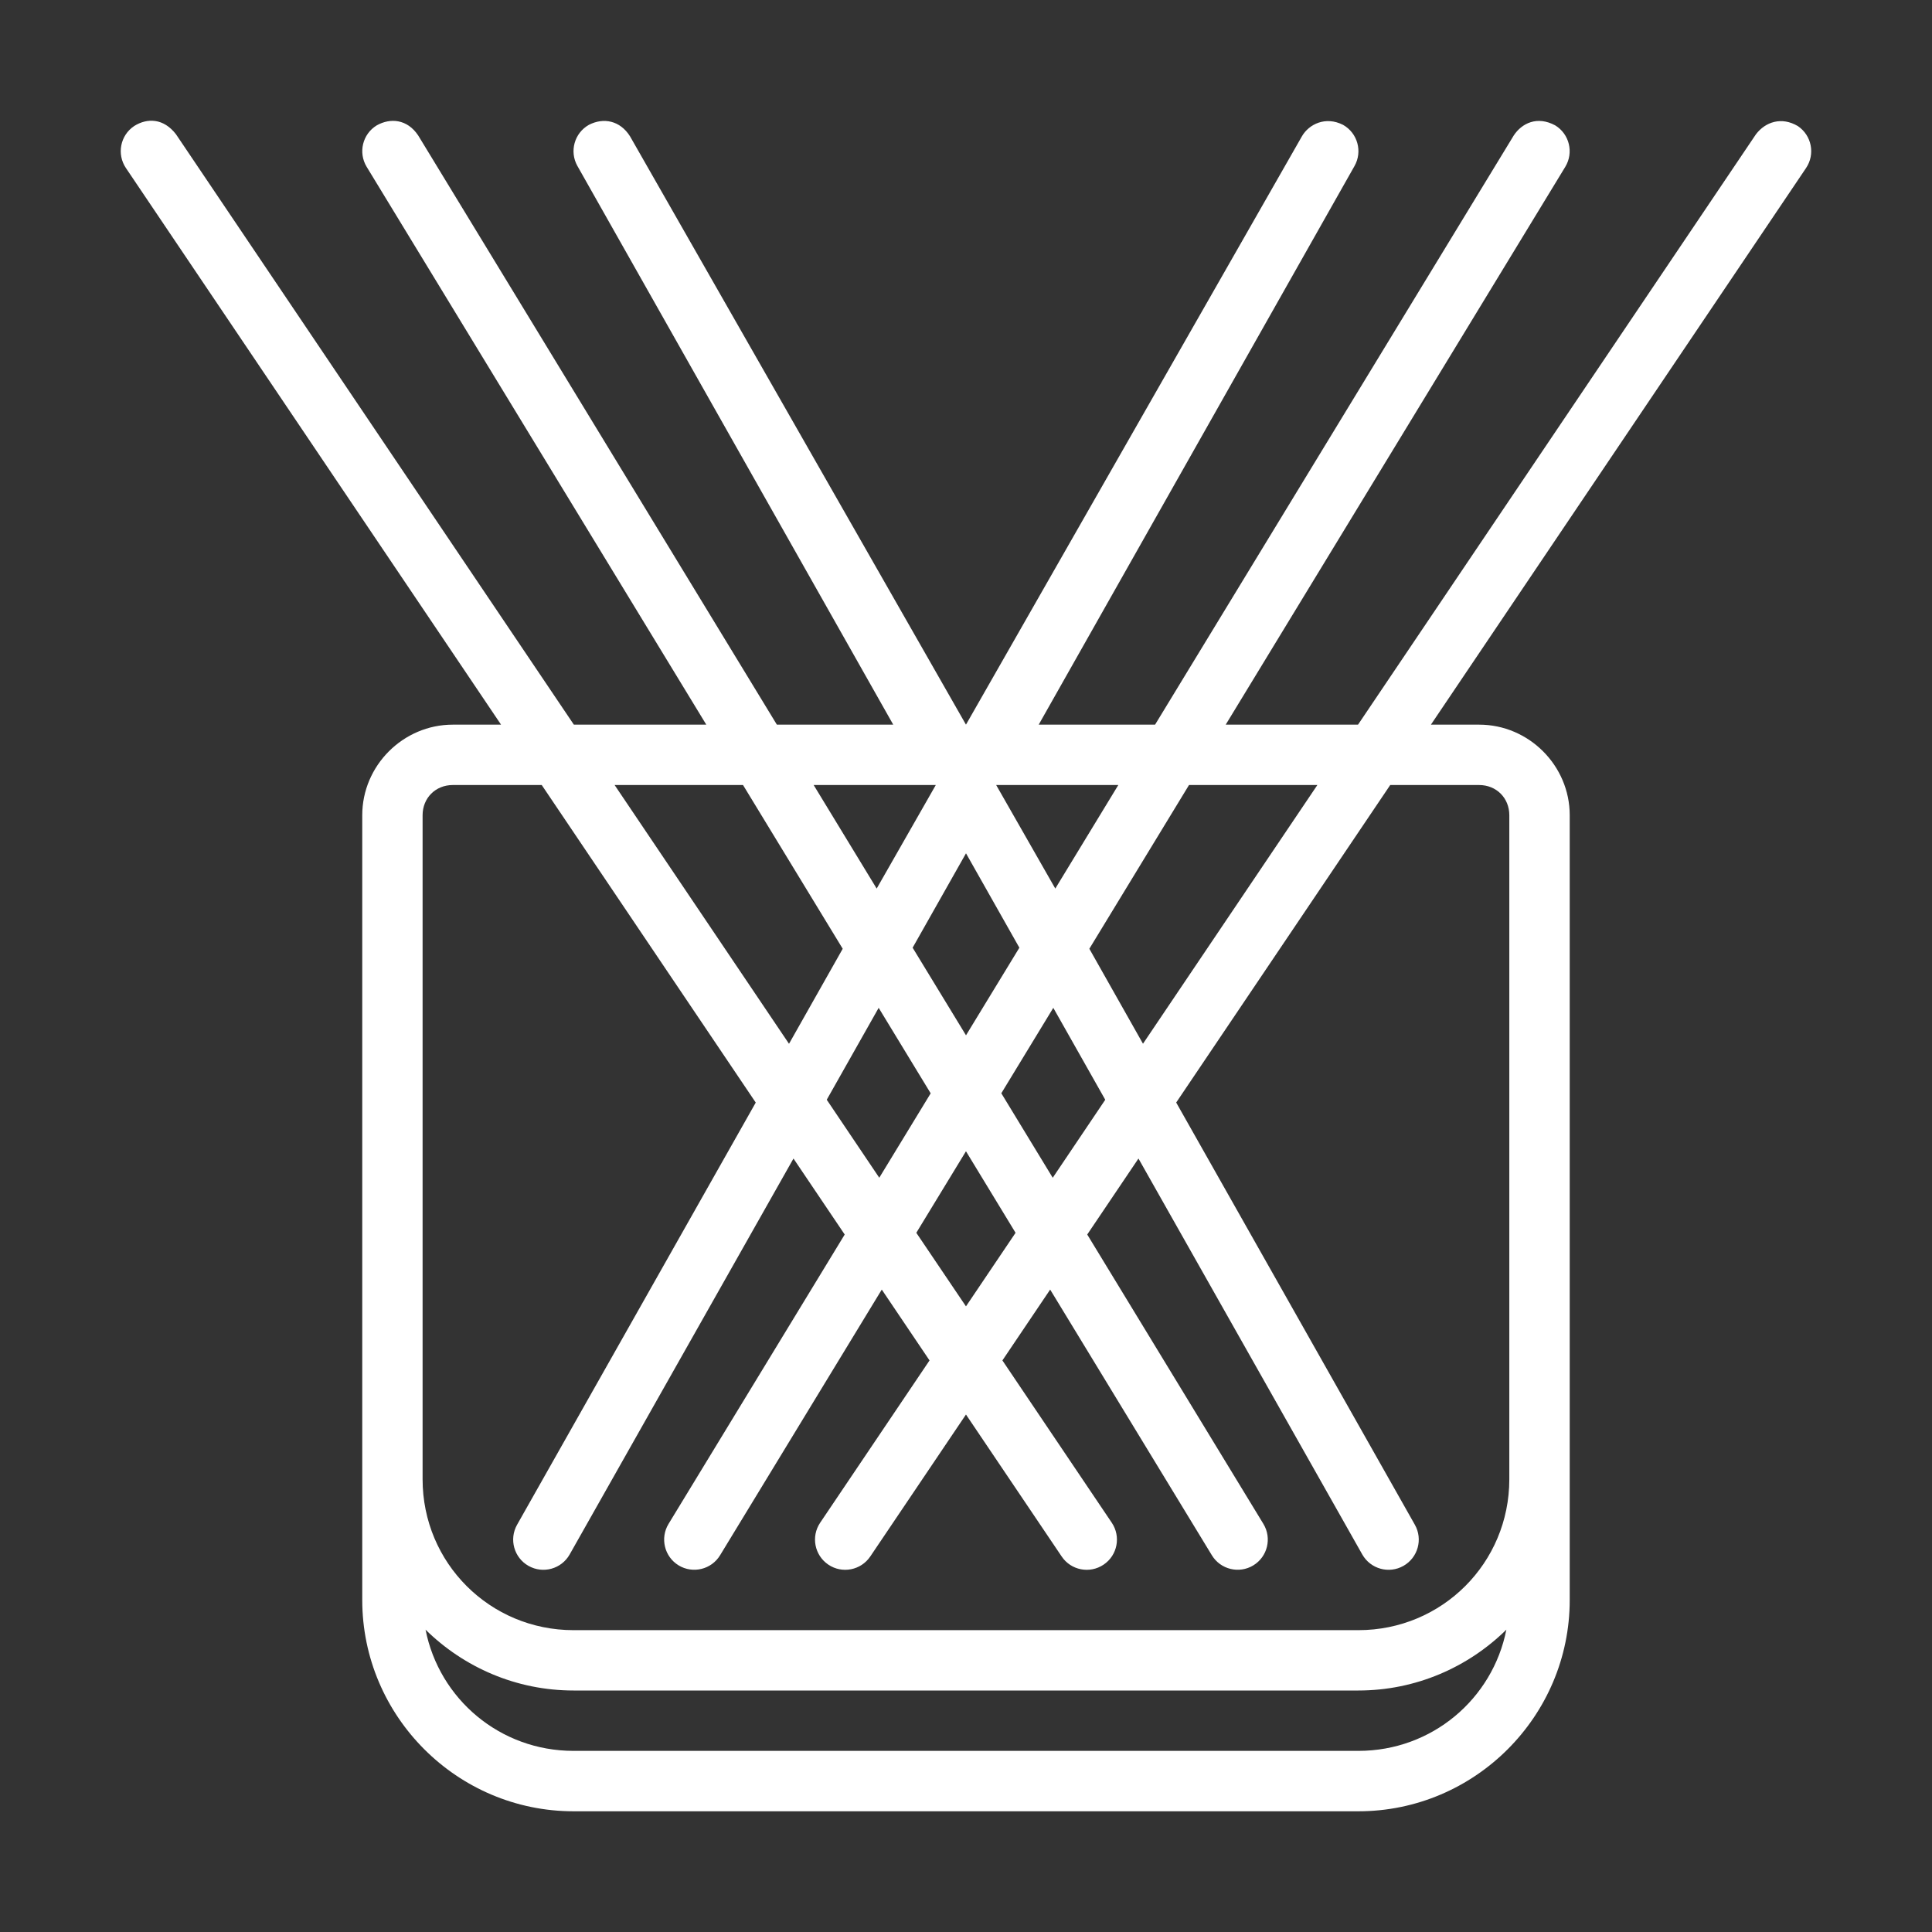 <svg xmlns="http://www.w3.org/2000/svg" xmlns:svgjs="http://svgjs.com/svgjs" xmlns:xlink="http://www.w3.org/1999/xlink" width="288" height="288"><rect width="100%" height="100%" fill="#333333" stroke="none"/><svg xmlns="http://www.w3.org/2000/svg" width="288" height="288" enable-background="new" viewBox="0 0 64 64"><path fill-rule="evenodd" d="m4.442 4.177c-0.459 0.308-0.58 0.93-0.271 1.389l12.427 18.439h-1.598c-1.645 0-3 1.355-3 3v25.997c0 3.854 3.146 6.999 7 6.999h25.999c3.854 0 7-3.145 7-6.999v-25.997c0-1.645-1.355-3-3-3h-1.598l12.427-18.439c0.309-0.458 0.187-1.08-0.271-1.389-0.541-0.321-1.076-0.14-1.389 0.271l-13.181 19.556h-4.383l11.248-18.478c0.286-0.471 0.137-1.086-0.334-1.373-0.599-0.323-1.107-0.07-1.373 0.334l-11.881 19.517h-3.855l10.461-18.505c0.272-0.481 0.102-1.091-0.379-1.363-0.577-0.294-1.129-0.026-1.363 0.379l-11.129 19.49-11.129-19.49c-0.329-0.523-0.877-0.63-1.363-0.379-0.481 0.272-0.651 0.882-0.379 1.363l10.461 18.505h-3.855l-11.881-19.517c-0.364-0.546-0.926-0.586-1.373-0.334-0.471 0.287-0.62 0.901-0.334 1.373l11.25 18.478h-4.387l-13.179-19.556c-0.409-0.532-0.951-0.548-1.389-0.271zm10.558 21.827h2.945l7.09 10.52-7.906 13.985c-0.272 0.481-0.102 1.091 0.379 1.363 0.481 0.272 1.092 0.102 1.363-0.379l7.414-13.115 1.697 2.517-5.836 9.587c-0.286 0.471-0.137 1.086 0.334 1.373 0.471 0.286 1.086 0.137 1.373-0.334l5.357-8.802 1.582 2.347-3.623 5.376c-0.309 0.458-0.187 1.08 0.271 1.389 0.458 0.309 1.08 0.187 1.389-0.271l3.17-4.702 3.17 4.702c0.308 0.459 0.93 0.58 1.389 0.271 0.459-0.308 0.58-0.93 0.271-1.389l-3.623-5.376 1.582-2.347 5.357 8.802c0.287 0.471 0.902 0.62 1.373 0.334 0.471-0.287 0.62-0.901 0.334-1.373l-5.836-9.587 1.697-2.517 7.414 13.115c0.272 0.481 0.882 0.651 1.363 0.379 0.481-0.272 0.651-0.882 0.379-1.363l-7.906-13.986 7.09-10.518h2.945c0.571 0 1 0.429 1 1v21.997c0 2.773-2.227 4.999-5 4.999h-25.999c-2.773 0-5-2.226-5-4.999v-21.997c0-0.571 0.429-1 1-1zm5.359 0h4.254l3.303 5.425-1.779 3.148zm6.594 0h4.047l-1.959 3.431zm10.093 0-2.088 3.431-1.959-3.431zm2.342 0h4.252l-5.777 8.571-1.777-3.146zm-7.388 2.263 1.768 3.127-1.768 2.902-1.768-2.902zm-2.893 5.119 1.723 2.832-1.703 2.796-1.74-2.584zm5.785 0 1.721 3.045-1.74 2.584-1.703-2.799zm-2.893 4.751 1.643 2.701-1.643 2.437-1.645-2.437zm-17.902 15.848c1.265 1.244 2.996 2.015 4.902 2.015h25.999c1.906 0 3.637-0.771 4.902-2.015-0.454 2.297-2.466 4.015-4.902 4.015h-25.999c-2.436 0-4.448-1.718-4.902-4.015z" color="#000" enable-background="accumulate" style="font-feature-settings:normal;font-variant-alternates:normal;font-variant-caps:normal;font-variant-east-asian:normal;font-variant-ligatures:normal;font-variant-numeric:normal;font-variant-position:normal;font-variation-settings:normal;inline-size:0;isolation:auto;mix-blend-mode:normal;shape-margin:0;shape-padding:0;text-decoration-color:#000;text-decoration-line:none;text-decoration-style:solid;text-indent:0;text-orientation:mixed;text-transform:none;white-space:normal" fill="#fff" class="color000 svgShape"/></svg></svg>